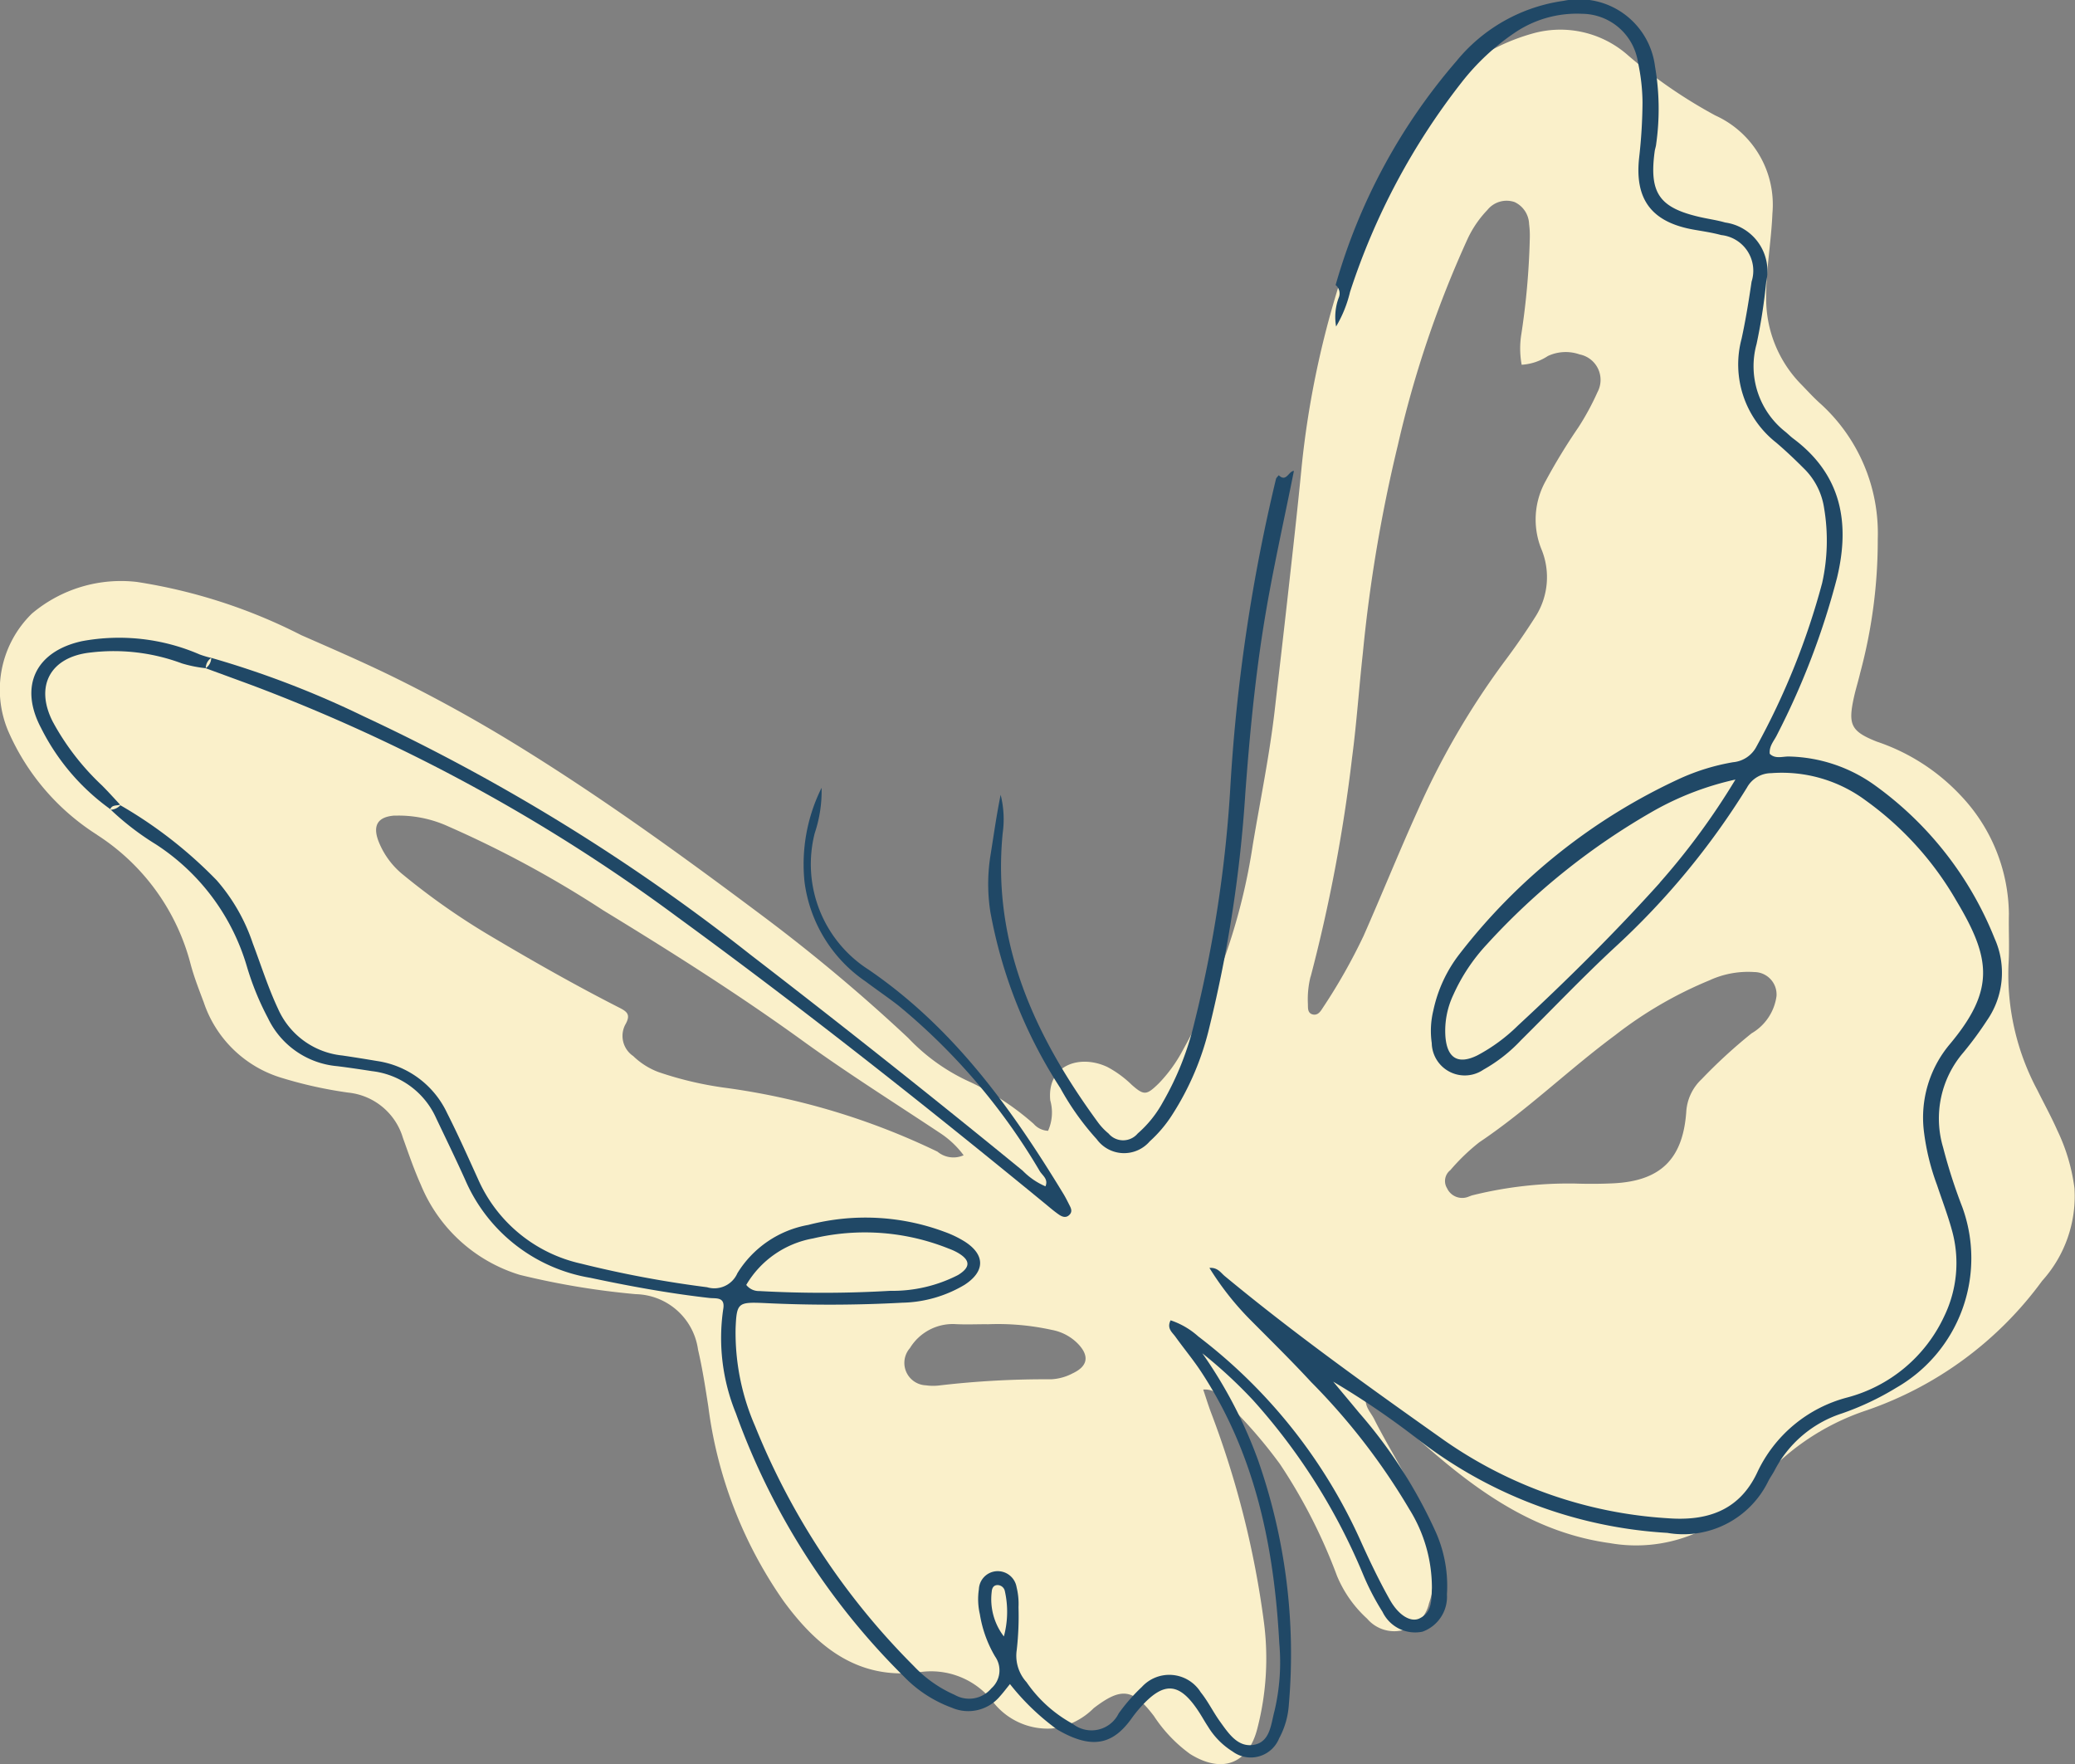 <svg xmlns="http://www.w3.org/2000/svg" width="95.084" height="80.828" viewBox="0 0 95.084 80.828">
  <rect x="0" y="0" width="95.084" height="80.828" fill="#808080" stroke="none"/>
  <g id="icon05" transform="translate(-582.032 -468.507)">
    <path id="Path_167732" data-name="Path 167732" d="M599.989,517.665a10.028,10.028,0,0,1,4.29,5.926c.158.591.383,1.167.6,1.743a5.407,5.407,0,0,0,3.586,3.47,19.509,19.509,0,0,0,3.03.67,2.925,2.925,0,0,1,2.512,2.074c.26.722.508,1.451.822,2.151a7.155,7.155,0,0,0,4.533,4.126,35.724,35.724,0,0,0,5.321.885,2.946,2.946,0,0,1,2.848,2.544c.2.855.334,1.729.47,2.6a19.934,19.934,0,0,0,3.461,8.934c1.526,2.076,3.386,3.6,6.193,3.245a3.577,3.577,0,0,1,3.437,1.414,3.165,3.165,0,0,0,2.647,1.163,3.218,3.218,0,0,0,1.92-.93c1.272-.976,1.8-.9,2.761.357a6.626,6.626,0,0,0,1.658,1.74c1.441.9,2.664.485,3.081-1.164a12.793,12.793,0,0,0,.3-4.893,42.464,42.464,0,0,0-2.415-9.568c-.132-.347-.239-.7-.364-1.071a.948.948,0,0,1,.858.4A21.923,21.923,0,0,1,654.2,546.5a24.877,24.877,0,0,1,2.612,5.122,5.51,5.51,0,0,0,1.382,1.959,1.63,1.63,0,0,0,2.83-.7,4.916,4.916,0,0,0,.116-2.839c-.451-2.065-1.7-3.764-2.629-5.613-.147-.294-.417-.533-.386-.95a1.134,1.134,0,0,1,.711.353c.8.715,1.591,1.448,2.408,2.148,2.359,2.02,4.864,3.694,8.075,4.137a6.9,6.9,0,0,0,6.57-2.466,11.1,11.1,0,0,1,5.2-3.622,16.663,16.663,0,0,0,8.034-5.93,5.786,5.786,0,0,0,1.48-4.246,8.61,8.61,0,0,0-.78-2.635c-.279-.632-.614-1.24-.922-1.861a11.235,11.235,0,0,1-1.319-5.769c.047-.766,0-1.538.017-2.307a7.992,7.992,0,0,0-2.208-5.418,9.324,9.324,0,0,0-3.84-2.467c-1.2-.474-1.327-.785-1.053-2.035.082-.374.2-.742.286-1.114a23.4,23.4,0,0,0,.806-6.141,8.014,8.014,0,0,0-2.6-6.171c-.318-.279-.6-.592-.9-.9a5.594,5.594,0,0,1-1.614-3.946c-.009-1.311.234-2.6.287-3.9a4.487,4.487,0,0,0-2.617-4.484,22.605,22.605,0,0,1-3.979-2.736,4.676,4.676,0,0,0-4.406-1.015,9.3,9.3,0,0,0-5.145,3.682,23.642,23.642,0,0,0-3.551,7.323,42.159,42.159,0,0,0-1.878,8.87c-.192,1.982-.417,3.961-.638,5.94-.194,1.75-.4,3.5-.6,5.248-.241,2.056-.66,4.083-1,6.123a27.908,27.908,0,0,1-3.224,9.429,6.615,6.615,0,0,1-1.083,1.485c-.557.543-.673.566-1.24.062a4.879,4.879,0,0,0-1.113-.814c-1.235-.585-2.77-.124-2.619,1.524a2.053,2.053,0,0,1-.1,1.4.939.939,0,0,1-.663-.322,12.481,12.481,0,0,0-2.876-1.9,8.975,8.975,0,0,1-2.868-2.031,79.087,79.087,0,0,0-6.525-5.482c-3.781-2.833-7.605-5.612-11.642-8.079q-2.708-1.654-5.558-3.046c-1.347-.655-2.723-1.25-4.095-1.853a24.846,24.846,0,0,0-7.524-2.435,6.326,6.326,0,0,0-4.81,1.447,4.869,4.869,0,0,0-1.085,5.395,10.664,10.664,0,0,0,4.07,4.744m73.924,6.648a4.231,4.231,0,0,1,2.016-.36,1.026,1.026,0,0,1,1.016,1.1,2.334,2.334,0,0,1-1.14,1.706,23.76,23.76,0,0,0-2.289,2.1,2.237,2.237,0,0,0-.708,1.522c-.162,2.164-1.2,3.155-3.372,3.253-.576.026-1.153.028-1.728.009a18.3,18.3,0,0,0-4.666.53c-.111.025-.215.083-.326.109a.764.764,0,0,1-.865-.419.631.631,0,0,1,.148-.834,9.3,9.3,0,0,1,1.324-1.275c2.2-1.476,4.1-3.333,6.225-4.906a18.487,18.487,0,0,1,4.363-2.532m-18.316-.141a73.022,73.022,0,0,0,1.9-10.039c.211-1.591.318-3.2.495-4.8a68.307,68.307,0,0,1,1.6-9.509,48.925,48.925,0,0,1,3.2-9.467,4.887,4.887,0,0,1,.907-1.324,1.127,1.127,0,0,1,1.248-.361,1.155,1.155,0,0,1,.663,1.009,4.15,4.15,0,0,1,.031.69,34.092,34.092,0,0,1-.386,4.347,4.106,4.106,0,0,0,.014,1.407,2.455,2.455,0,0,0,1.2-.4,1.931,1.931,0,0,1,1.458-.073,1.189,1.189,0,0,1,.816,1.729,11.892,11.892,0,0,1-.878,1.617,27.183,27.183,0,0,0-1.5,2.46,3.622,3.622,0,0,0-.2,3.094,3.36,3.36,0,0,1-.255,3.1q-.677,1.07-1.44,2.084a35.952,35.952,0,0,0-3.984,6.858c-.854,1.891-1.628,3.813-2.466,5.709a26.3,26.3,0,0,1-1.876,3.305c-.1.161-.227.338-.448.284-.239-.059-.219-.29-.222-.474a4.3,4.3,0,0,1,.12-1.255M640.774,540.09a11.464,11.464,0,0,1,2.972.258,2.236,2.236,0,0,1,1.2.641c.524.549.452,1.021-.248,1.348a2.343,2.343,0,0,1-.991.273,41.956,41.956,0,0,0-5.16.287,2.359,2.359,0,0,1-.576-.011,1.028,1.028,0,0,1-.73-1.706,2.3,2.3,0,0,1,2.039-1.1c.5.029,1,.006,1.5.006m-27.153-23.3a5.481,5.481,0,0,1,2.462.494,49.06,49.06,0,0,1,7.088,3.838c3.116,1.9,6.2,3.85,9.161,5.992,2.051,1.484,4.2,2.834,6.311,4.236a4.206,4.206,0,0,1,1.052,1,1.147,1.147,0,0,1-1.2-.166,32.281,32.281,0,0,0-9.766-2.931,16.134,16.134,0,0,1-3.017-.715,3.359,3.359,0,0,1-1.158-.734,1.112,1.112,0,0,1-.364-1.437c.257-.447.1-.59-.261-.773-1.987-1.011-3.924-2.11-5.842-3.248a31.926,31.926,0,0,1-4.058-2.833,3.722,3.722,0,0,1-1.151-1.563q-.406-1.082.742-1.164" transform="translate(-13.512 -10.908)" fill="#faf0ca"/>
    <path id="Path_167733" data-name="Path 167733" d="M600.714,516.461a12.571,12.571,0,0,0,2.089,1.607,10.031,10.031,0,0,1,4.178,5.62,12.825,12.825,0,0,0,.96,2.344,3.893,3.893,0,0,0,3.174,2.2c.533.066,1.064.146,1.595.228a3.68,3.68,0,0,1,2.937,2.154c.446.937.9,1.869,1.327,2.816a7.61,7.61,0,0,0,5.745,4.5c1.805.385,3.614.714,5.448.922.314.035.742-.066.632.531a9.12,9.12,0,0,0,.583,4.753,32.322,32.322,0,0,0,7.692,12.053,5.834,5.834,0,0,0,2.207,1.438,1.89,1.89,0,0,0,2.2-.523c.153-.169.29-.353.46-.562a10.935,10.935,0,0,0,2.173,2.088c1.645.962,2.581.638,3.414-.532a5.7,5.7,0,0,1,.359-.452c1.121-1.273,1.844-1.205,2.768.258.123.195.237.4.363.589a3.462,3.462,0,0,0,1.126,1.139,1.4,1.4,0,0,0,2.13-.6,3.743,3.743,0,0,0,.446-1.54,26.868,26.868,0,0,0-1.42-11.236,20.948,20.948,0,0,0-2.544-4.869,21.659,21.659,0,0,1,2.329,2.153,27.972,27.972,0,0,1,5.029,7.957,11.452,11.452,0,0,0,.9,1.738,1.658,1.658,0,0,0,1.828.908,1.7,1.7,0,0,0,1.123-1.708,6.087,6.087,0,0,0-.491-2.812,22.276,22.276,0,0,0-3.535-5.514c-.393-.476-.791-.948-1.185-1.422a37.495,37.495,0,0,1,3.923,2.672,20.606,20.606,0,0,0,11.388,4.256,4.326,4.326,0,0,0,4.617-2.353c.086-.171.2-.328.292-.5a5.32,5.32,0,0,1,3.086-2.618,12.788,12.788,0,0,0,2.5-1.181,6.841,6.841,0,0,0,3.021-8.274,24.635,24.635,0,0,1-.882-2.741,4.638,4.638,0,0,1,.923-4.334,15.956,15.956,0,0,0,1.094-1.485,3.827,3.827,0,0,0,.346-3.747,15.9,15.9,0,0,0-5.462-7,6.994,6.994,0,0,0-3.985-1.338c-.284,0-.61.121-.858-.125-.034-.36.2-.591.328-.858a34.777,34.777,0,0,0,2.754-7.2c.611-2.533.2-4.735-2-6.381-.122-.092-.231-.2-.348-.3a3.82,3.82,0,0,1-1.339-4.029,25.53,25.53,0,0,0,.442-2.845,2.246,2.246,0,0,0-1.878-2.728c-.367-.107-.751-.159-1.125-.243-1.894-.427-2.365-1.1-2.107-3.015.015-.114.06-.225.069-.339a11.441,11.441,0,0,0-.054-3.559,3.509,3.509,0,0,0-4.19-3,7.712,7.712,0,0,0-4.911,2.764,26.935,26.935,0,0,0-5.534,10.257.5.5,0,0,1,.135.6,2.533,2.533,0,0,0-.113,1.3,5.657,5.657,0,0,0,.639-1.586,31.221,31.221,0,0,1,5.129-9.621,10.629,10.629,0,0,1,2.441-2.269,5.069,5.069,0,0,1,3.06-.852,2.611,2.611,0,0,1,2.564,2.226,8.985,8.985,0,0,1,.208,1.831,23.58,23.58,0,0,1-.154,2.528c-.218,1.951.6,2.973,2.518,3.308.415.073.837.134,1.243.245a1.642,1.642,0,0,1,1.391,2.134c-.128.875-.27,1.748-.457,2.611a4.554,4.554,0,0,0,1.58,4.761c.439.373.858.771,1.266,1.18a3.194,3.194,0,0,1,.933,1.817,8.959,8.959,0,0,1-.089,3.442,33.441,33.441,0,0,1-3,7.473,1.343,1.343,0,0,1-1.083.735,9.9,9.9,0,0,0-2.421.742,27.073,27.073,0,0,0-10.105,8.035,6.362,6.362,0,0,0-1.208,2.6,3.93,3.93,0,0,0-.072,1.49,1.513,1.513,0,0,0,2.368,1.219,7.123,7.123,0,0,0,1.72-1.348c1.421-1.408,2.8-2.859,4.266-4.222a34.743,34.743,0,0,0,6.09-7.353,1.272,1.272,0,0,1,1.107-.662,6.444,6.444,0,0,1,4.34,1.255,14.653,14.653,0,0,1,4.148,4.588c1.585,2.647,1.784,4.089-.308,6.585a5.222,5.222,0,0,0-1.179,3.981,10.741,10.741,0,0,0,.6,2.458c.231.692.493,1.376.686,2.079a5.585,5.585,0,0,1-.353,3.933,6.824,6.824,0,0,1-4.461,3.73,6.313,6.313,0,0,0-4.113,3.439c-.839,1.778-2.345,2.226-4.115,2.088a20.005,20.005,0,0,1-10.216-3.563c-3.422-2.423-6.836-4.856-10.068-7.533-.177-.146-.319-.4-.7-.373a13.345,13.345,0,0,0,1.835,2.34c.948.956,1.912,1.9,2.824,2.888a29.768,29.768,0,0,1,4.5,5.826,6.792,6.792,0,0,1,1.036,3.611c-.027.536.027,1.117-.578,1.4-.392.181-.942-.137-1.348-.857-.471-.835-.887-1.7-1.285-2.577a24.287,24.287,0,0,0-7.5-9.495,3.573,3.573,0,0,0-1.263-.734c-.186.372.075.549.22.751.381.531.8,1.034,1.161,1.578,2.493,3.781,3.365,8.036,3.6,12.471a9.75,9.75,0,0,1-.22,3.1c-.165.6-.191,1.43-.966,1.553-.723.114-1.143-.532-1.526-1.063-.315-.435-.551-.93-.887-1.346a1.7,1.7,0,0,0-2.7-.245,8.24,8.24,0,0,0-1.061,1.212,1.385,1.385,0,0,1-2.1.48,6.117,6.117,0,0,1-2.123-1.912,1.8,1.8,0,0,1-.448-1.478,13.742,13.742,0,0,0,.081-1.958,3.171,3.171,0,0,0-.088-.914.877.877,0,0,0-.908-.735.865.865,0,0,0-.82.827,3.043,3.043,0,0,0,.045,1.145,5.509,5.509,0,0,0,.7,1.941,1.1,1.1,0,0,1-.172,1.454,1.33,1.33,0,0,1-1.681.3,5.735,5.735,0,0,1-1.875-1.321,32.93,32.93,0,0,1-7.271-10.99,10.7,10.7,0,0,1-.894-4.491c.049-1.156.108-1.2,1.292-1.151a61.35,61.35,0,0,0,6.346-.015,5.8,5.8,0,0,0,2.852-.818c.951-.616.951-1.379.012-1.981a4.85,4.85,0,0,0-.932-.449,10.381,10.381,0,0,0-6.238-.316,4.8,4.8,0,0,0-3.25,2.213,1.152,1.152,0,0,1-1.39.642,49.827,49.827,0,0,1-5.769-1.08,6.755,6.755,0,0,1-4.726-3.875c-.461-1.015-.915-2.034-1.418-3.027a4.223,4.223,0,0,0-3.206-2.382c-.53-.089-1.06-.175-1.592-.253a3.618,3.618,0,0,1-2.944-2.131c-.46-.977-.78-2-1.162-3.009a8.479,8.479,0,0,0-1.651-2.885,20.171,20.171,0,0,0-4.417-3.441.666.666,0,0,1-.452.209Zm71.007,3.368c-2.061,2.287-4.246,4.456-6.507,6.546a7.976,7.976,0,0,1-1.854,1.362c-.883.435-1.388.133-1.465-.867a3.843,3.843,0,0,1,.363-1.907,8.458,8.458,0,0,1,1.525-2.3A31.289,31.289,0,0,1,671.5,516.5a13.558,13.558,0,0,1,3.685-1.4,32.342,32.342,0,0,1-3.469,4.727m-30.609,32.463c.017-.162.094-.288.278-.283a.344.344,0,0,1,.321.272,4.337,4.337,0,0,1-.044,2.081,2.8,2.8,0,0,1-.554-2.069m-8.186-16.167a10.324,10.324,0,0,1,6.222.47,2.613,2.613,0,0,1,.418.193c.569.336.579.659,0,1.014a6.576,6.576,0,0,1-3.112.724,52.825,52.825,0,0,1-5.993.01.734.734,0,0,1-.6-.281,4.461,4.461,0,0,1,3.064-2.13" transform="translate(-13.629 -10.876)" fill="#204866"/>
    <path id="Path_167734" data-name="Path 167734" d="M605.189,510.7h0c.715.263,1.431.524,2.146.788a80.234,80.234,0,0,1,19.48,10.62c5.751,4.195,11.33,8.609,16.833,13.12.208.171.411.348.631.5.161.114.351.18.511-.01.118-.142.046-.287-.025-.424-.087-.171-.171-.344-.271-.508-2.391-3.931-5.032-7.609-8.926-10.274a5.736,5.736,0,0,1-2.473-6.253,6.065,6.065,0,0,0,.315-2.081,7.861,7.861,0,0,0-.783,4.3,6.531,6.531,0,0,0,2.813,4.582c.491.37,1,.714,1.487,1.092a28.566,28.566,0,0,1,6.483,7.593c.125.2.4.364.259.692a3.223,3.223,0,0,1-1.046-.719q-6.164-5.038-12.473-9.894a90.01,90.01,0,0,0-17.735-10.926,43.364,43.364,0,0,0-6.975-2.675.566.566,0,0,1-.251.472" transform="translate(-13.73 -11.576)" fill="#204866"/>
    <path id="Path_167735" data-name="Path 167735" d="M655.194,501.655h0c-.045.061-.115.115-.131.182a80.5,80.5,0,0,0-2.083,14,58.9,58.9,0,0,1-1.658,10.919,13.518,13.518,0,0,1-1.443,3.63,5.19,5.19,0,0,1-1.151,1.432.871.871,0,0,1-1.335,0,2.817,2.817,0,0,1-.477-.5c-2.889-3.944-4.867-8.191-4.375-13.253a4.606,4.606,0,0,0-.093-1.766c-.192.941-.322,1.886-.474,2.828a8.286,8.286,0,0,0,0,2.521,22.006,22.006,0,0,0,3.208,8.087,12.228,12.228,0,0,0,1.669,2.344,1.549,1.549,0,0,0,2.428.1,5.937,5.937,0,0,0,1.038-1.23,12.868,12.868,0,0,0,1.7-4.014,61.157,61.157,0,0,0,1.642-10.691c.184-2.488.416-4.973.8-7.444s.94-4.9,1.428-7.342c-.247.011-.347.539-.694.2" transform="translate(-14.563 -11.377)" fill="#204866"/>
    <path id="Path_167736" data-name="Path 167736" d="M600.63,517.138h0c.082-.216.3-.151.451-.209-.282-.3-.557-.61-.85-.9A11.521,11.521,0,0,1,598,513.137c-.847-1.647-.114-2.987,1.739-3.181a8.927,8.927,0,0,1,4.173.5,5.939,5.939,0,0,0,1.095.221.562.562,0,0,1,.251-.472,4.622,4.622,0,0,1-.53-.158,9.293,9.293,0,0,0-5.393-.61c-2.123.464-2.892,2.06-1.878,3.975a10.166,10.166,0,0,0,3.176,3.724" transform="translate(-13.545 -11.554)" fill="#204866"/>
  </g>
</svg>
